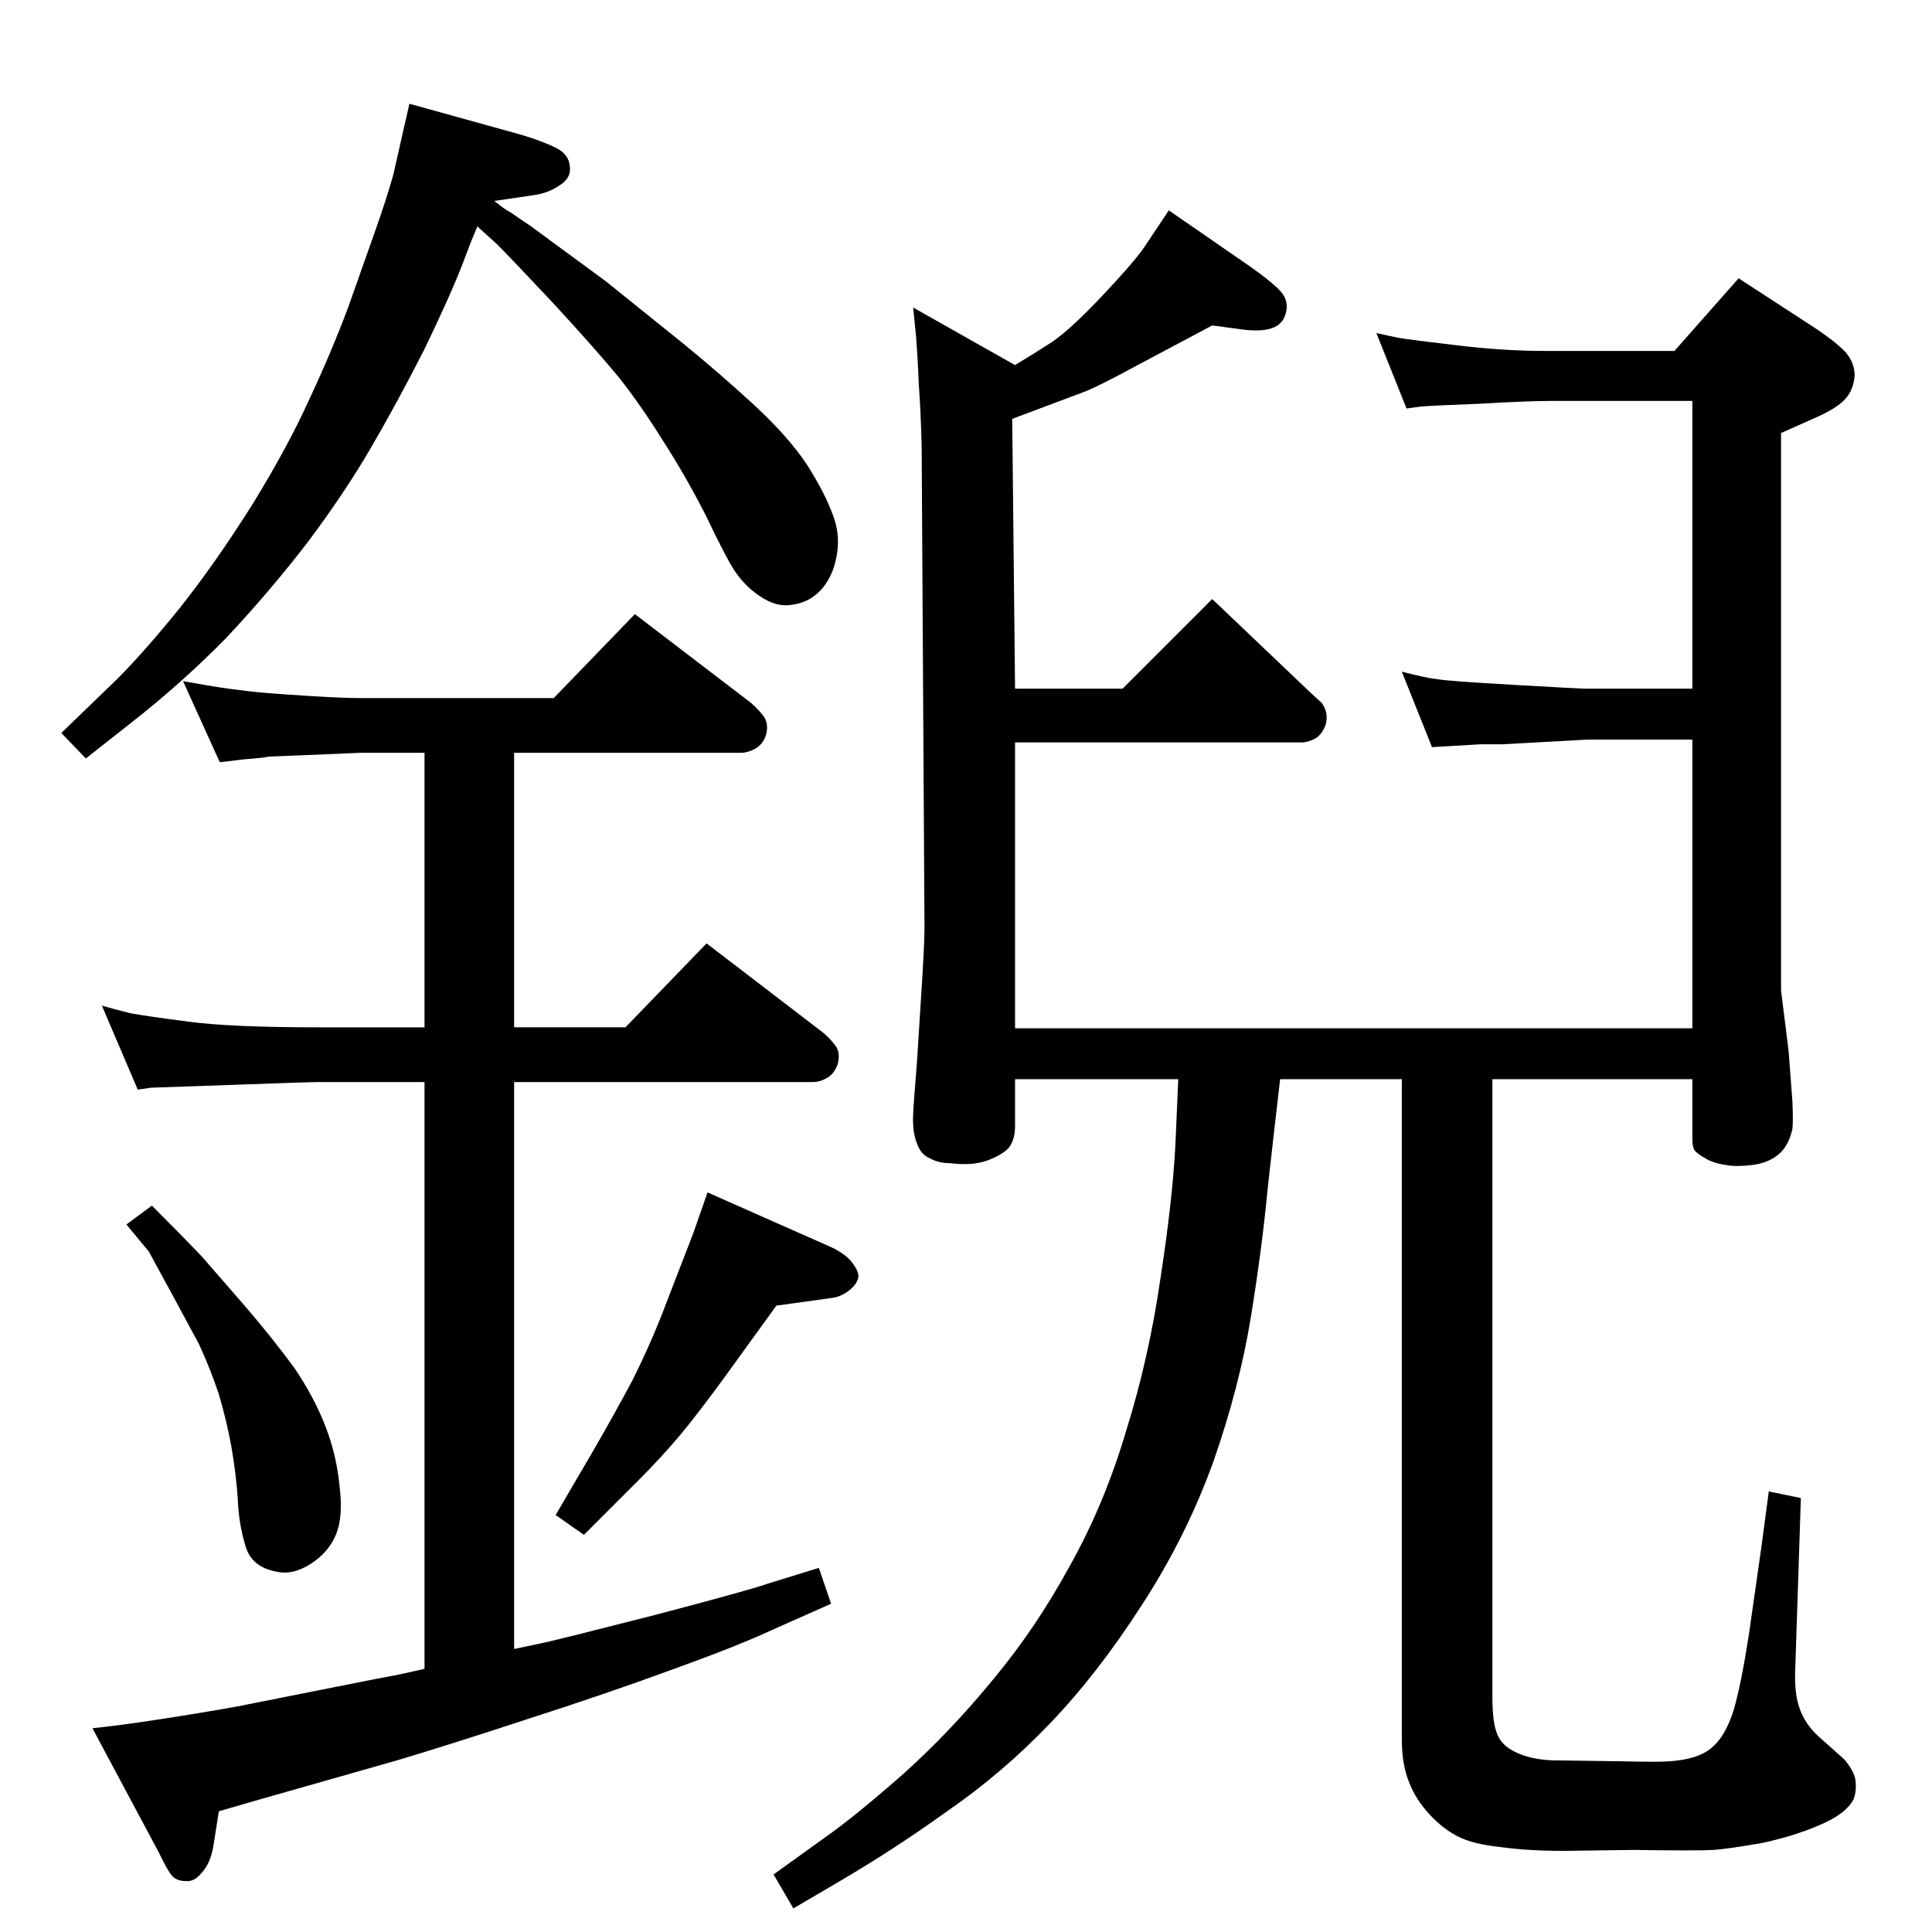 <?xml version="1.0" standalone="no"?>
<!DOCTYPE svg PUBLIC "-//W3C//DTD SVG 1.1//EN" "http://www.w3.org/Graphics/SVG/1.1/DTD/svg11.dtd" >
<svg xmlns="http://www.w3.org/2000/svg" xmlns:xlink="http://www.w3.org/1999/xlink" version="1.1" viewBox="0 0 2048 2048">
  <g transform="matrix(1 0 0 -1 0 2048)">
   <path fill="currentColor"
d="M1582 904v-655q0 -27 5 -39q5 -13 21 -20q15 -7 37 -8l72 -1q42 -1 53 0q30 2 44 14q15 12 24 41q8 28 16 80l13 91l8 60l34 -7l-6 -183q-1 -25 5 -41t19 -28l28 -25q11 -13 12 -23q1 -11 -2 -19q-8 -16 -37 -28q-28 -12 -62 -19q-35 -6 -50 -7q-16 -1 -84 0l-75 -1
q-37 0 -66 4q-29 3 -45 11t-30 23q-15 16 -22 34q-8 19 -8 46v700h-129q-6 -51 -13 -114q-6 -64 -18 -138t-40 -154q-29 -80 -76 -152q-47 -73 -98 -126q-50 -52 -108 -92q-57 -41 -117 -76l-46 -27l-21 36l57 41q31 22 81 66q50 45 95 100q45 54 81 120q37 66 60 144
q24 77 36 160q13 84 16 143l3 69h-173v-50q0 -13 -6 -22q-7 -8 -23 -14t-40 -3q-12 0 -21 5q-10 4 -14 16q-5 12 -4 31q0 5 4 55l4 63q4 61 4 79l-3 511q-1 38 -3 65q-1 26 -3 52l-3 30l108 -61q20 12 40 25q20 14 53 49t44 51l26 39l84 -58q30 -21 37 -31q6 -9 3 -20
q-3 -12 -15 -16t-33 -1l-30 4l-79 -42q-46 -25 -61 -30l-72 -27l3 -286h114l95 95l105 -100l11 -10q8 -11 4 -24q-4 -10 -11 -14q-8 -4 -14 -4h-304v-303h718v306h-111l-91 -5h-23l-51 -3l-32 80q27 -7 38 -8q11 -2 81 -6t74 -4h115v305h-149q-26 0 -77 -3q-52 -2 -62 -3
l-15 -2l-32 80q13 -3 23 -5q11 -2 62 -8q50 -6 93 -6h138l68 77l83 -54q22 -15 31 -25q9 -11 9 -24q-1 -15 -10 -25t-32 -20l-36 -16v-549v-42l8 -64l4 -53q1 -22 0 -30q-4 -18 -15 -27t-28 -11t-27 0q-14 2 -22 7q-9 5 -12 9q-2 4 -2 11v64h-212zM161 770q34 -34 53 -54
l47 -54q29 -34 51 -64q21 -31 33 -62t15 -64q4 -32 -4 -51t-27 -31t-36 -8q-27 5 -33 28q-7 23 -8 50q-2 28 -7 56q-5 27 -13 54q-9 27 -21 53l-28 52q-23 42 -25 46l-24 29zM450 1250h-68l-71 -3q-24 -1 -26 -1q-2 -1 -27 -3l-25 -3l-39 86q27 -5 48 -8q22 -3 39.5 -4.5
t50.5 -3.5t50 -2h205l86 89l123 -94q9 -8 14 -15q5 -8 2 -19q-3 -10 -12 -15q-8 -4 -14 -4h-241v-291h118l86 89l124 -95q8 -7 13 -14t2 -19q-4 -11 -12 -15q-7 -4 -14 -4h-317v-601l33 7q18 4 116 29q99 26 119 33l55 17l13 -38l-63 -28q-34 -16 -106 -42q-71 -26 -152 -52
q-82 -27 -139 -44l-144 -41l-45 -13l-6 -38q-3 -17 -12 -27q-8 -10 -17 -9q-8 0 -13 4t-16 27l-70 131q29 3 68 9q40 6 85 14l146 29q27 5 31 6l22 5v622h-112q-10 0 -92 -3q-83 -3 -86 -3l-14 -2l-38 89q14 -4 30 -8q16 -3 62 -9q45 -6 138 -6h112v291zM750 784l131 -58
q15 -7 22 -16t7 -15q-1 -8 -10 -15t-19 -8l-58 -8l-55 -76q-27 -37 -46 -60q-20 -24 -46 -50l-57 -57l-30 21l38 65q21 36 43 77q21 42 36 82l29 75zM524 1835q11 -9 17 -12l22 -15l79 -58l82 -66q38 -31 74 -64q37 -34 57 -64q20 -31 29 -57t-1 -55q-7 -18 -19 -27
q-11 -9 -28 -10.5t-36 13.5q-12 9 -22 24q-9 14 -30 58q-22 43 -46 80q-23 37 -46 66q-23 28 -69 78q-46 49 -60 63l-21 19l-7 -17l-8 -21q-13 -34 -41 -92q-29 -57 -57 -105t-67 -100q-40 -52 -86 -101q-47 -48 -102 -91l-47 -37l-26 27l59 57q29 29 67 76q38 48 77 110
q38 62 60 111q23 49 41 97l29 82q12 34 19 59l9 40l8 35l119 -33q23 -7 37 -14q13 -7 14 -19q2 -12 -10 -20q-13 -9 -29 -11z" />
  </g>

</svg>

